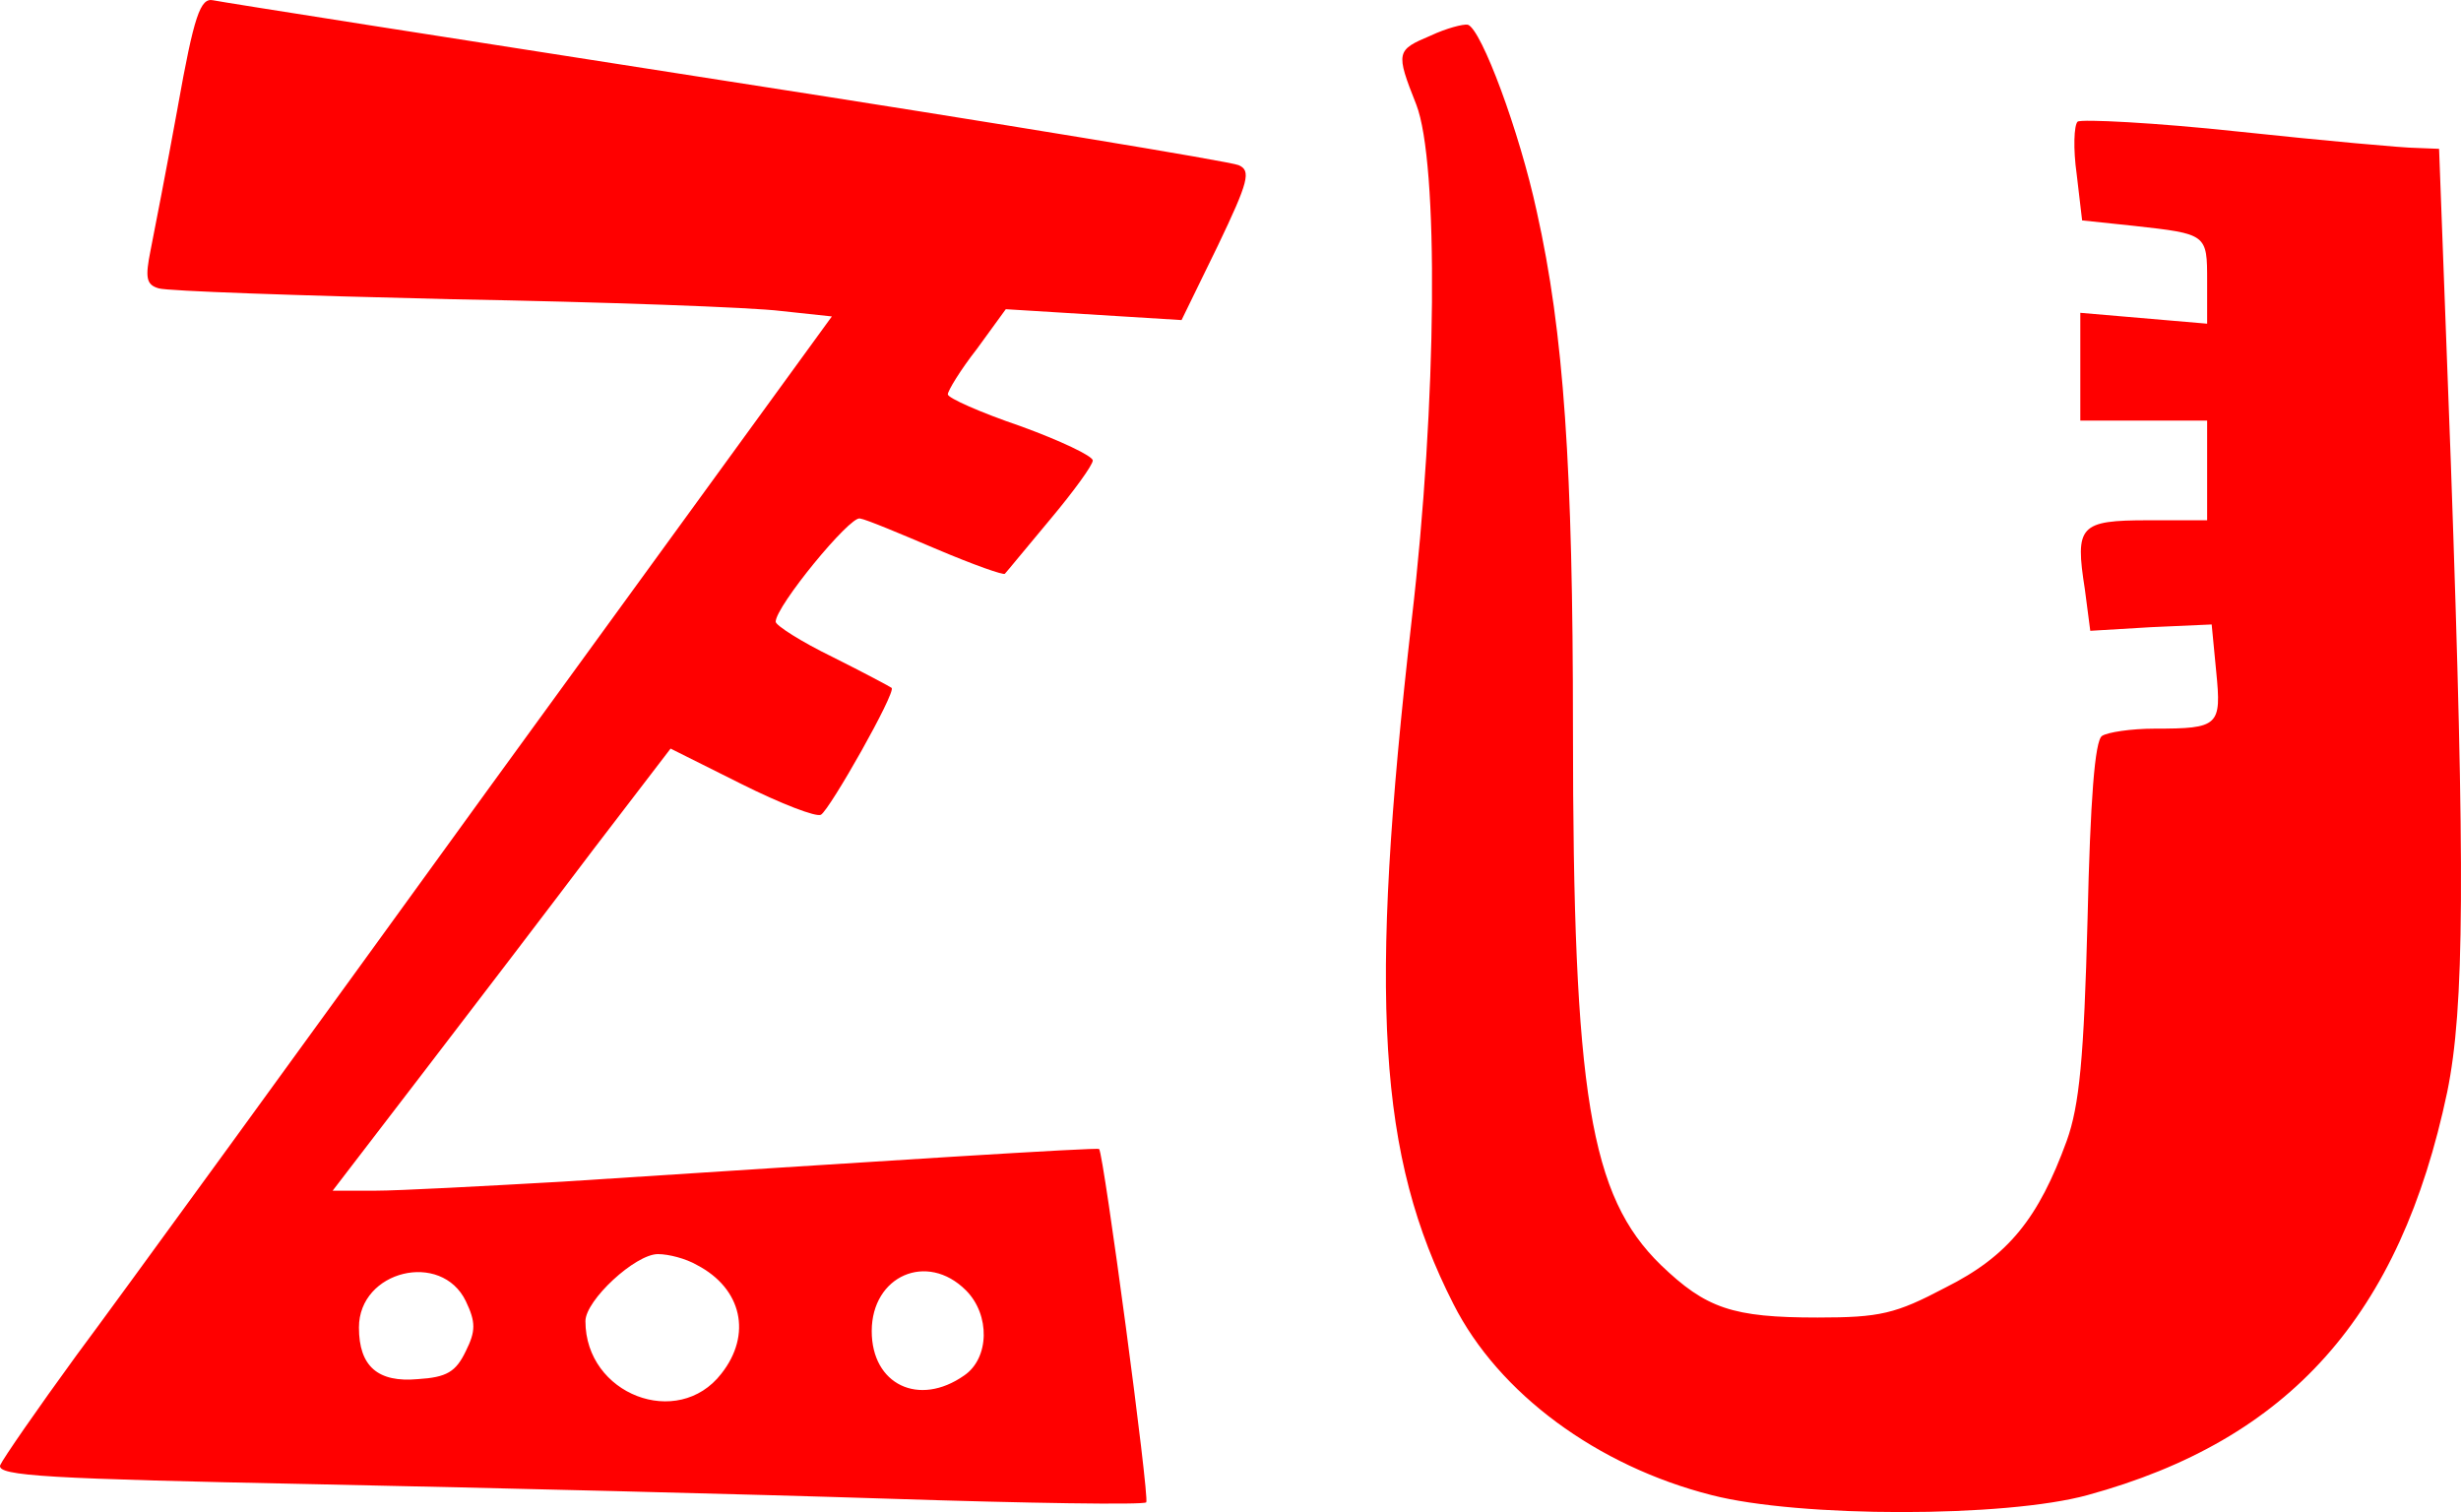 <svg xmlns="http://www.w3.org/2000/svg" width="362.184" height="222.537" preserveAspectRatio="xMidYMid" version="1.0" viewBox="0 0 271.638 166.903" fill="red"><path d="M19.619 11.828c-1.2 6.6-2.6 13.8-3 15.8-.6 3-.5 3.8.9 4.2.9.3 15.4.8 32.3 1.2 16.9.3 33.3.9 36.4 1.3l5.6.6-37.8 52c-20.7 28.6-41.2 56.8-45.6 62.7-4.3 5.9-8.1 11.4-8.4 12.1-.4 1.2 5.4 1.5 34.8 2.1 19.4.4 47.9 1.1 63.3 1.6 15.3.5 28.1.7 28.4.4.4-.4-4.7-38.5-5.2-39-.2-.2-23.7 1.3-59.2 3.6-8.8.5-18.1 1-20.7 1h-4.7l10.2-13.3c5.6-7.3 14-18.3 18.6-24.4l8.5-11.1 7.8 3.9c4.4 2.2 8.3 3.7 8.8 3.4 1-.6 8.3-13.5 7.8-14-.1-.1-3.1-1.7-6.5-3.4-3.5-1.7-6.3-3.5-6.3-3.9 0-1.7 8.2-11.7 9.3-11.4.7.1 4.5 1.7 8.5 3.4s7.4 2.9 7.5 2.7c.2-.2 2.4-2.9 5-6s4.7-6 4.7-6.5-3.6-2.2-8-3.8c-4.4-1.5-8-3.1-8-3.5 0-.4 1.4-2.7 3.2-5l3.2-4.4 9.7.6 9.7.6 4-8.2c3.4-7.1 3.7-8.3 2.3-8.9-.9-.4-26.3-4.6-56.6-9.3-30.2-4.7-55.7-8.7-56.6-8.9-1.4-.3-2.1 1.7-3.9 11.8zm57.3 127.8c5 2.6 6.1 7.7 2.7 12-4.8 6.2-15 2.3-15-5.8 0-2.3 5.5-7.4 8-7.4 1.2 0 3.1.5 4.3 1.2zm-25.5 4c1.1 2.3 1.1 3.3 0 5.5-1.1 2.3-2.1 2.9-5.3 3.1-4.4.4-6.5-1.4-6.5-5.7 0-6.3 9.1-8.5 11.8-2.9zm55.2-1.2c2.7 2.7 2.6 7.5-.2 9.4-5 3.5-10.2 1-10.2-4.9 0-6.1 6.1-8.8 10.4-4.5zM157.919 3.928c-3.8 1.6-3.9 1.8-1.6 7.6 2.5 6.4 2.3 32.9-.5 56.9-4.8 42-3.7 59.2 4.6 75.5 5 9.9 15.9 17.9 28.5 21.1 9.7 2.5 32.4 2.5 41.5 0 22.3-6.1 34.5-19.8 39.7-44.5 1.9-9.3 2-23.9.4-69.4l-1.3-34.7-2.5-.1c-1.4 0-10.2-.8-19.6-1.8-9.3-1-17.4-1.4-17.8-1.1-.4.4-.5 3-.1 5.8l.6 5.1 5.7.6c8.1.9 8.1.9 8.1 6.1v4.7l-7-.6-7-.6v11.9h14v11h-6.5c-7.6 0-8.1.6-7 7.6l.6 4.6 6.7-.4 6.7-.3.5 5.2c.6 6 .3 6.3-6.8 6.3-2.6 0-5.2.4-5.8.8-.8.5-1.3 7.1-1.6 20.2-.4 15.4-.9 20.6-2.3 24.5-3.1 8.5-6.4 12.7-13.4 16.2-5.5 2.9-7.2 3.3-14.1 3.3-9.4 0-12.3-1-17.3-5.8-7.8-7.6-9.7-18.7-9.7-59.2 0-28.8-1-43.7-4-57.1-1.9-8.8-6.1-20.1-7.6-20.6-.5-.1-2.4.4-4.1 1.2z"/></svg>